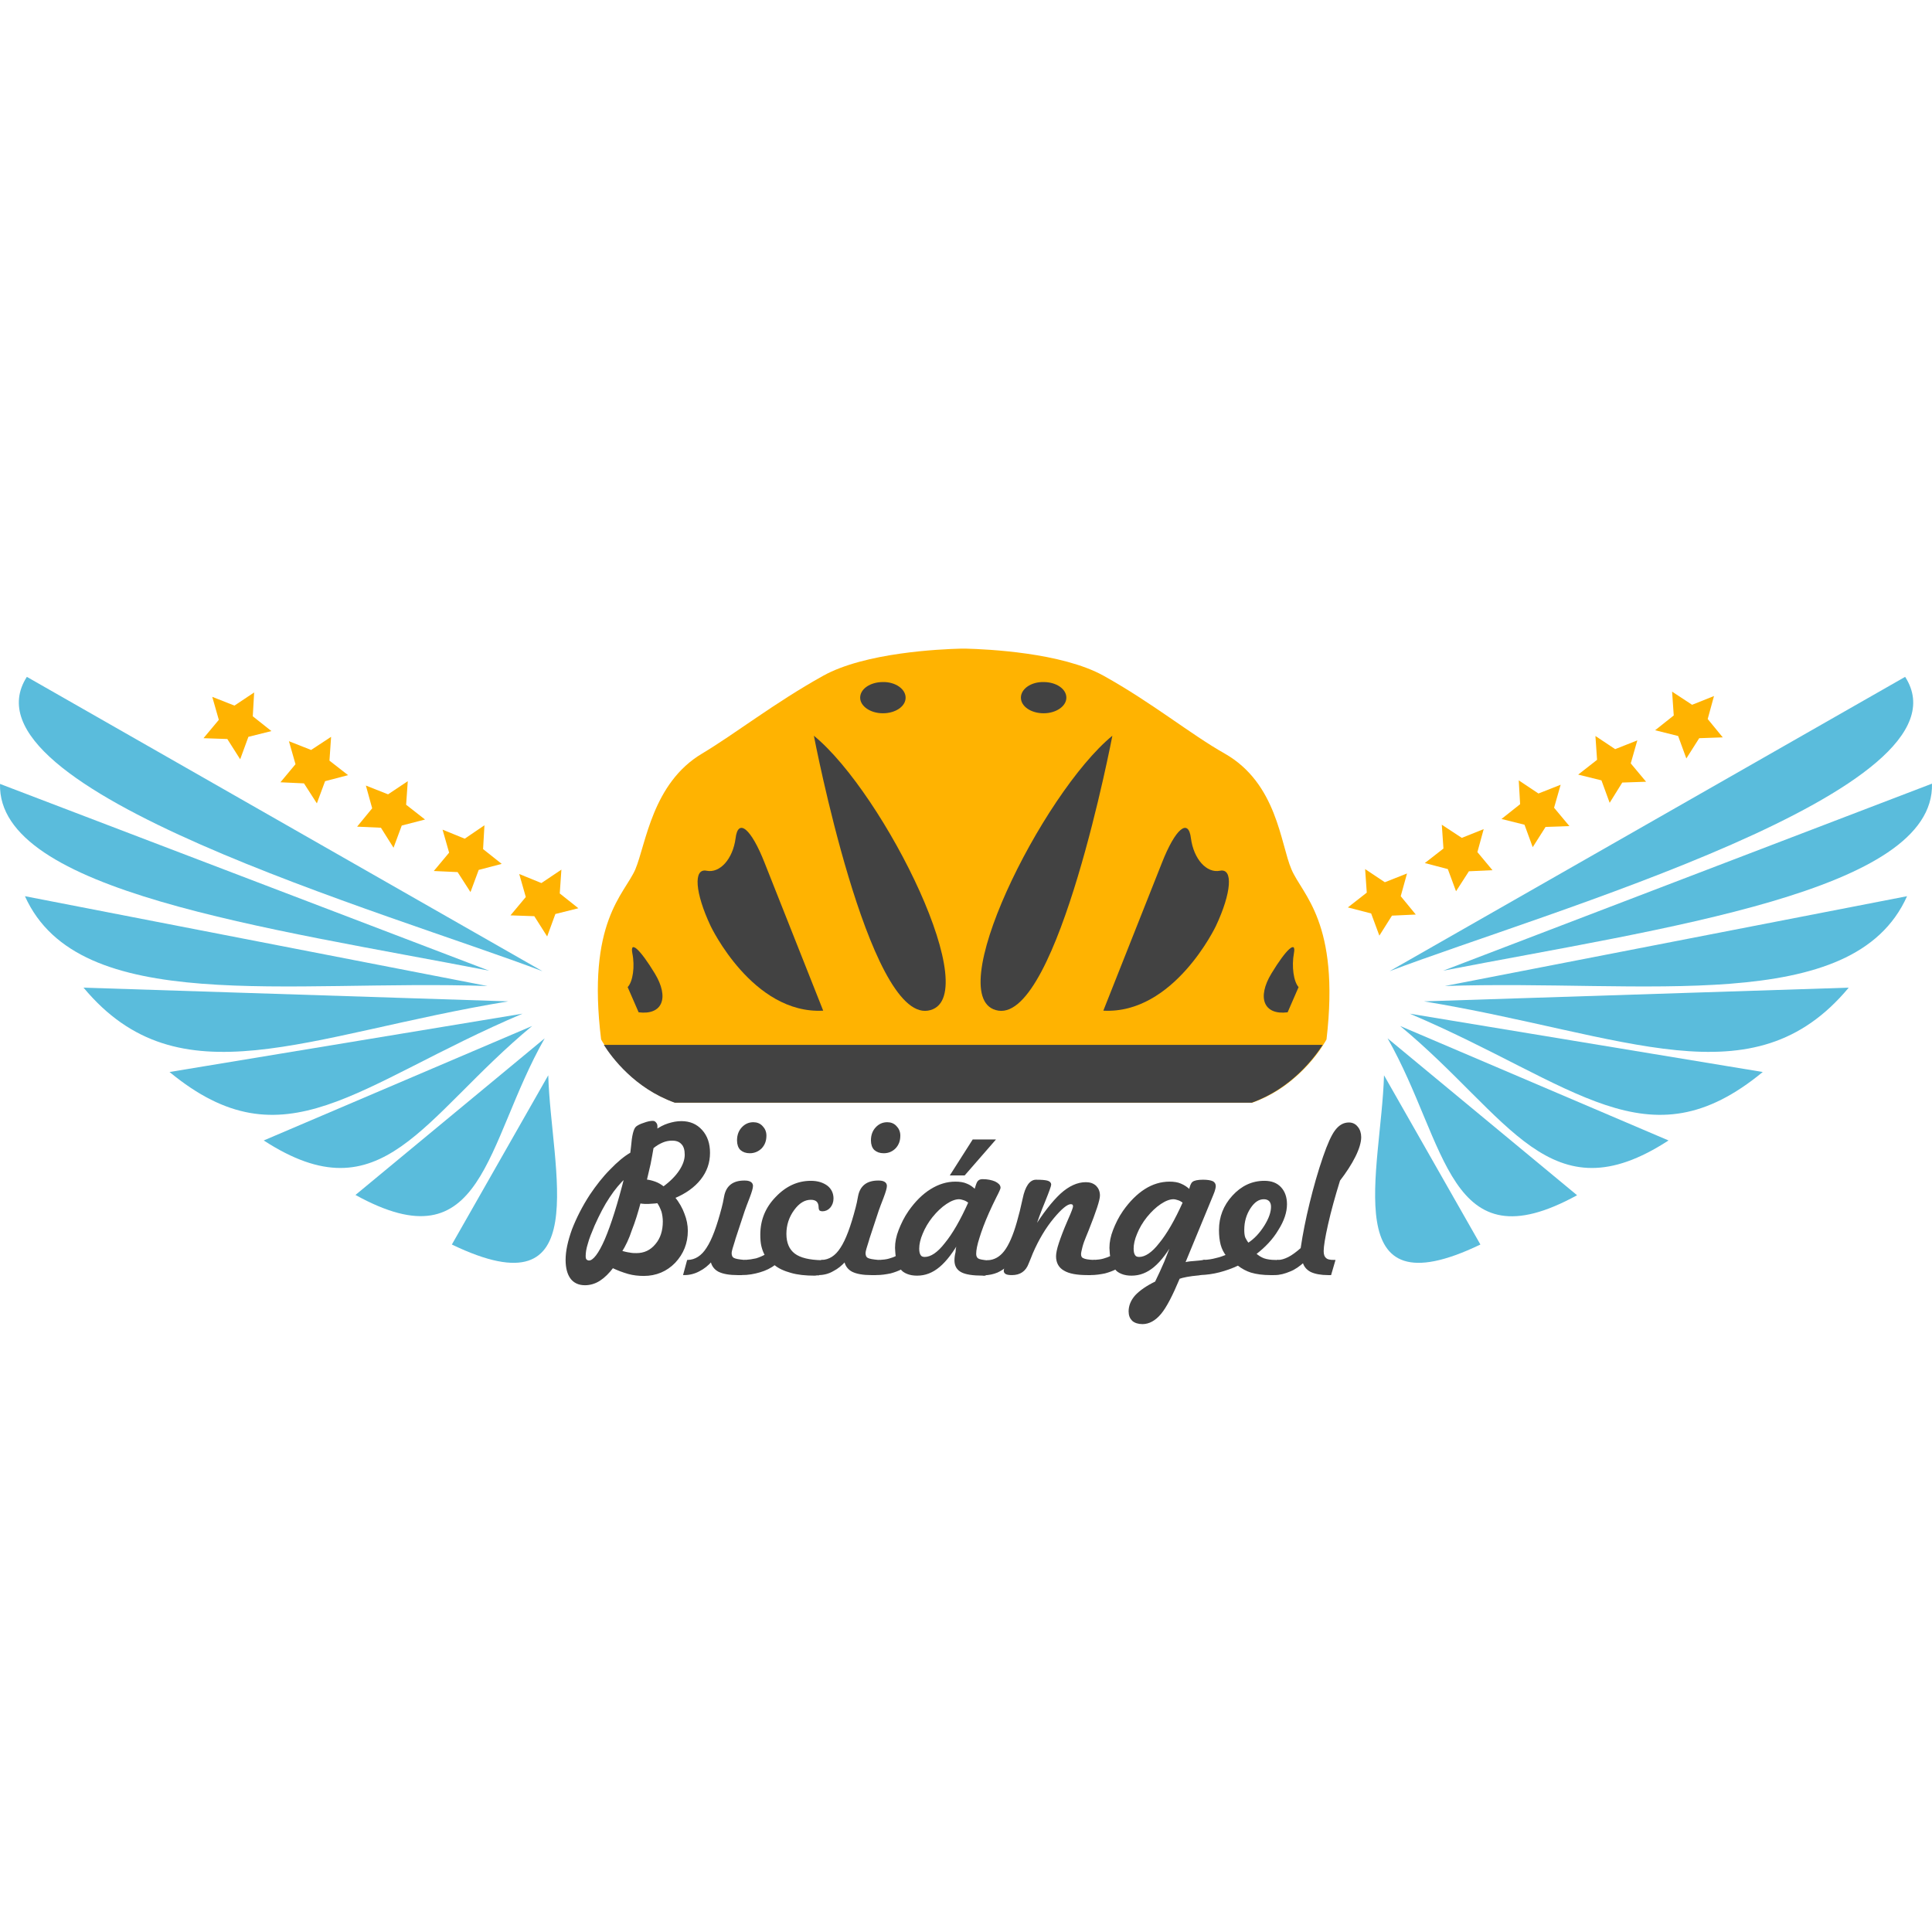 <?xml version="1.0" encoding="utf-8"?>
<!-- Generator: Adobe Illustrator 16.0.0, SVG Export Plug-In . SVG Version: 6.00 Build 0)  -->
<!DOCTYPE svg PUBLIC "-//W3C//DTD SVG 1.1//EN" "http://www.w3.org/Graphics/SVG/1.1/DTD/svg11.dtd">
<svg version="1.1" id="Capa_1" xmlns="http://www.w3.org/2000/svg" xmlns:xlink="http://www.w3.org/1999/xlink" x="0px" y="0px"
	 width="942.655px" height="942.65px" viewBox="8.806 -199.825 942.655 942.65"
	 enable-background="new 8.806 -199.825 942.655 942.65" xml:space="preserve">
<path fill="#FFB301" d="M638.932,224.351c-5.345-12.292-6.948-41.954-32.602-56.518c-16.568-9.353-35.273-24.718-59.057-37.946
	c-20.442-11.357-57.052-12.96-67.073-13.228l0,0c0,0-0.4,0-1.336,0c-0.802,0-1.336,0-1.336,0l0,0
	c-10.021,0.267-46.631,1.871-67.073,13.228c-23.783,13.228-42.756,28.192-59.056,37.946c-24.317,14.43-27.391,44.092-32.602,56.518
	c-5.344,12.292-23.783,25.52-16.701,82.973c0,0,11.49,22.046,36.208,30.864h281.52c24.719-8.818,36.209-30.864,36.209-30.864
	C662.714,250.004,644.142,236.776,638.932,224.351"/>
<path fill="#424242" d="M405.912,159.148c0,0,26.455,138.555,55.583,134.146C490.622,288.752,440.384,187.34,405.912,159.148"/>
<path fill="#424242" d="M353.537,225.019c-6.547-1.336-5.612,10.823,2.004,26.99c0,0,20.443,43.157,54.915,41.287l-28.593-72.151
	c-6.547-16.702-12.96-22.046-14.163-11.892C366.363,219.273,360.083,226.355,353.537,225.019"/>
<path fill="#424242" d="M317.328,265.236c-1.202-6.414,3.741-2.004,10.957,9.887c7.215,11.892,3.741,20.443-7.883,18.973
	l-5.345-12.292C317.595,279.131,318.664,271.783,317.328,265.236"/>
<path fill="#424242" d="M450.672,140.576c0,4.275-4.943,7.616-11.09,7.616c-6.146,0-11.089-3.474-11.089-7.616
	c0-4.275,4.943-7.616,11.089-7.616C445.595,132.827,450.672,136.301,450.672,140.576"/>
<path fill="#424242" d="M551.549,159.148c0,0-26.455,138.555-55.582,134.146C466.839,288.752,517.211,187.34,551.549,159.148"/>
<path fill="#424242" d="M604.059,225.019c6.547-1.336,5.611,10.823-2.004,26.99c0,0-20.443,43.157-54.915,41.287l28.593-72.151
	c6.547-16.702,12.961-22.046,14.163-11.892C591.231,219.273,597.512,226.355,604.059,225.019"/>
<path fill="#424242" d="M640.134,265.236c1.202-6.414-3.741-2.004-10.956,9.887c-7.215,11.892-3.741,20.443,7.883,18.973
	l5.345-12.292C640,279.131,638.932,271.783,640.134,265.236"/>
<path fill="#424242" d="M506.923,140.576c0,4.275,4.943,7.616,11.09,7.616c6.146,0,11.09-3.474,11.09-7.616
	c0-4.275-4.944-7.616-11.09-7.616C511.866,132.827,506.923,136.301,506.923,140.576"/>
<path fill="#424242" d="M303.432,309.996c3.875,6.146,15.098,21.244,34.605,28.191h281.52c19.507-6.947,30.73-22.179,34.605-28.191
	H303.432z"/>
<polygon fill="#FFB301" points="132.81,138.038 132.142,149.662 141.228,156.877 130.004,159.683 125.996,170.639 119.716,160.751 
	108.092,160.351 115.574,151.399 112.367,140.175 123.19,144.451 "/>
<polygon fill="#FFB301" points="170.355,159.683 169.553,171.307 178.639,178.388 167.416,181.328 163.407,192.15 157.127,182.396 
	145.637,181.862 152.985,173.044 149.779,161.82 160.601,166.096 "/>
<polygon fill="#FFB301" points="207.766,181.328 206.964,192.818 216.184,200.033 204.827,202.973 200.818,213.795 194.672,204.042 
	183.048,203.507 190.396,194.555 187.324,183.465 198.146,187.741 "/>
<polygon fill="#FFB301" points="245.177,202.839 244.509,214.463 253.595,221.679 242.372,224.618 238.363,235.44 232.083,225.687 
	220.459,225.152 227.941,216.2 224.735,204.977 235.558,209.386 "/>
<polygon fill="#FFB301" points="282.722,224.484 281.921,236.108 291.006,243.324 279.783,246.129 275.774,257.085 269.495,247.198 
	257.871,246.797 265.353,237.846 262.146,226.622 272.969,231.031 "/>
<path fill="#5ABCDC" d="M273.503,274.054L21.912,130.422C-13.361,185.336,199.482,245.862,273.503,274.054"/>
<path fill="#5ABCDC" d="M247.449,273.787L8.818,182.664C7.349,235.173,140.025,252.943,247.449,273.787"/>
<path fill="#5ABCDC" d="M246.647,281.27l-225.67-43.825C47.432,296.234,149.512,277.929,246.647,281.27"/>
<path fill="#5ABCDC" d="M256.802,288.752L49.57,282.07C96.334,338.188,157.929,305.053,256.802,288.752"/>
<path fill="#5ABCDC" d="M263.75,294.764l-172.226,28.46C147.774,369.587,182.514,329.236,263.75,294.764"/>
<path fill="#5ABCDC" d="M268.426,300.776l-130.939,55.85C195.474,394.305,214.714,345.27,268.426,300.776"/>
<path fill="#5ABCDC" d="M274.572,306.789l-92.326,76.426C245.177,417.954,245.311,358.229,274.572,306.789"/>
<path fill="#5ABCDC" d="M276.309,324.827l-47.031,82.571C299.691,441.336,277.645,370.923,276.309,324.827"/>
<polygon fill="#FFB301" points="674.873,224.217 684.492,230.63 695.315,226.355 692.242,237.445 699.591,246.396 687.967,246.931 
	681.82,256.685 677.813,245.862 666.455,242.923 675.674,235.708 "/>
<polygon fill="#FFB301" points="712.284,202.572 722.037,208.985 732.727,204.71 729.653,215.933 737.002,224.751 725.512,225.286 
	719.231,235.04 715.224,224.217 704,221.278 713.086,214.196 "/>
<polygon fill="#FFB301" points="749.829,180.927 759.449,187.34 770.271,183.064 767.064,194.288 774.547,203.24 762.923,203.641 
	756.643,213.528 752.635,202.572 741.411,199.766 750.497,192.551 "/>
<polygon fill="#FFB301" points="787.24,159.282 796.86,165.695 807.683,161.419 804.476,172.643 811.958,181.595 800.334,181.996 
	794.188,191.883 790.18,180.927 778.822,178.121 788.042,170.906 "/>
<polygon fill="#FFB301" points="824.651,137.637 834.405,144.05 845.094,139.774 842.021,150.998 849.369,159.95 837.879,160.351 
	831.6,170.238 827.591,159.282 816.367,156.476 825.453,149.261 "/>
<path fill="#5ABCDC" d="M686.764,274.054l251.591-143.632C973.762,185.336,760.785,245.862,686.764,274.054"/>
<path fill="#5ABCDC" d="M712.952,273.787l238.497-91.257C952.919,235.173,820.376,252.943,712.952,273.787"/>
<path fill="#5ABCDC" d="M713.754,281.27l225.536-43.825C912.969,296.234,810.89,277.929,713.754,281.27"/>
<path fill="#5ABCDC" d="M703.6,288.752l207.231-6.682C864.066,338.188,802.338,305.053,703.6,288.752"/>
<path fill="#5ABCDC" d="M696.651,294.764l172.226,28.46C812.626,369.587,777.888,329.236,696.651,294.764"/>
<path fill="#5ABCDC" d="M691.975,300.776l130.939,55.85C764.927,394.305,745.687,345.27,691.975,300.776"/>
<path fill="#5ABCDC" d="M685.829,306.789l92.459,76.56C715.224,417.954,715.09,358.229,685.829,306.789"/>
<path fill="#5ABCDC" d="M684.092,324.827l47.031,82.571C660.576,441.336,682.756,370.923,684.092,324.827"/>
<path fill="#424242" d="M307.708,418.354c-2.004,2.673-4.142,4.811-6.413,6.28s-4.676,2.138-7.082,2.138
	c-2.939,0-5.211-1.069-6.681-3.073s-2.271-4.943-2.271-8.818c0-4.275,1.069-9.086,3.073-14.697
	c2.138-5.478,4.944-11.09,8.685-16.835c3.073-4.543,6.28-8.685,9.888-12.292c3.474-3.607,6.814-6.414,9.887-8.15
	c0.133-0.802,0.267-2.005,0.401-3.341c0.4-5.211,1.202-8.417,2.271-9.353c0.668-0.534,1.871-1.202,3.608-1.737
	c1.737-0.668,3.207-0.935,4.275-0.935c0.534,0,0.935,0.267,1.203,0.668c0.401,0.4,0.534,0.935,0.534,1.47c0,0.267,0,0.534,0,0.935
	c0,0.401-0.133,0.802-0.133,1.203c1.87-1.336,3.875-2.405,6.012-3.073s4.142-1.069,6.28-1.069c4.008,0,7.215,1.337,9.754,4.143
	c2.539,2.806,3.741,6.413,3.741,10.822c0,4.811-1.47,8.952-4.409,12.693s-7.215,6.814-12.693,9.086
	c2.138,2.672,3.741,5.478,4.676,8.149c1.069,2.673,1.604,5.479,1.604,8.15c0,5.879-2.004,10.956-6.013,15.232
	c-4.008,4.142-9.085,6.279-14.964,6.279c-2.539,0-5.077-0.267-7.482-0.936C312.651,420.492,310.246,419.558,307.708,418.354z
	 M311.716,410.873c1.604,0.4,3.073,0.801,4.276,0.935c1.203,0.268,2.405,0.268,3.34,0.268c3.875,0,7.082-1.47,9.62-4.543
	c2.539-2.939,3.741-6.814,3.741-11.356c0-1.737-0.268-3.475-0.668-4.944c-0.534-1.47-1.202-3.073-2.271-4.543
	c-0.802,0.134-1.604,0.268-2.405,0.268s-1.336,0.134-2.004,0.134c-0.535,0-1.203,0-2.004,0c-0.668,0-1.47-0.134-2.405-0.268
	c-1.336,4.944-2.672,9.354-4.275,13.361C315.324,404.325,313.586,407.934,311.716,410.873z M313.987,374.396
	c-2.939,2.673-5.611,5.879-8.15,9.754c-2.539,3.741-4.943,8.417-7.349,13.762c-1.47,3.474-2.672,6.413-3.34,8.952
	c-0.802,2.539-1.069,4.543-1.069,6.146c0,0.935,0.134,1.603,0.535,2.004c0.401,0.4,0.935,0.668,1.604,0.668
	c2.271,0,5.077-3.607,8.15-10.688C307.44,397.778,310.647,387.624,313.987,374.396z M323.875,376.134
	c1.604,0.134,3.073,0.534,4.543,1.068c1.47,0.535,2.806,1.337,4.142,2.405c3.474-2.538,6.146-5.211,8.017-8.017
	s2.806-5.479,2.806-8.017c0-2.405-0.534-4.275-1.737-5.479c-1.203-1.336-2.806-1.87-4.943-1.87c-1.47,0-3.073,0.267-4.677,0.936
	c-1.603,0.668-3.207,1.603-4.81,2.939c-0.401,2.538-0.935,5.21-1.47,8.017C325.211,370.521,324.543,373.328,323.875,376.134z"/>
<path fill="none" stroke="#424242" stroke-width="0.977" d="M307.708,418.354c-2.004,2.673-4.142,4.811-6.413,6.28
	s-4.676,2.138-7.082,2.138c-2.939,0-5.211-1.069-6.681-3.073s-2.271-4.943-2.271-8.818c0-4.275,1.069-9.086,3.073-14.697
	c2.138-5.478,4.944-11.09,8.685-16.835c3.073-4.543,6.28-8.685,9.888-12.292c3.474-3.607,6.814-6.414,9.887-8.15
	c0.133-0.802,0.267-2.005,0.401-3.341c0.4-5.211,1.202-8.417,2.271-9.353c0.668-0.534,1.871-1.202,3.608-1.737
	c1.737-0.668,3.207-0.935,4.275-0.935c0.534,0,0.935,0.267,1.203,0.668c0.401,0.4,0.534,0.935,0.534,1.47c0,0.267,0,0.534,0,0.935
	c0,0.401-0.133,0.802-0.133,1.203c1.87-1.336,3.875-2.405,6.012-3.073s4.142-1.069,6.28-1.069c4.008,0,7.215,1.337,9.754,4.143
	c2.539,2.806,3.741,6.413,3.741,10.822c0,4.811-1.47,8.952-4.409,12.693s-7.215,6.814-12.693,9.086
	c2.138,2.672,3.741,5.478,4.676,8.149c1.069,2.673,1.604,5.479,1.604,8.15c0,5.879-2.004,10.956-6.013,15.232
	c-4.008,4.142-9.085,6.279-14.964,6.279c-2.539,0-5.077-0.267-7.482-0.936C312.651,420.492,310.246,419.558,307.708,418.354z
	 M311.716,410.873c1.604,0.4,3.073,0.801,4.276,0.935c1.203,0.268,2.405,0.268,3.34,0.268c3.875,0,7.082-1.47,9.62-4.543
	c2.539-2.939,3.741-6.814,3.741-11.356c0-1.737-0.268-3.475-0.668-4.944c-0.534-1.47-1.202-3.073-2.271-4.543
	c-0.802,0.134-1.604,0.268-2.405,0.268s-1.336,0.134-2.004,0.134c-0.535,0-1.203,0-2.004,0c-0.668,0-1.47-0.134-2.405-0.268
	c-1.336,4.944-2.672,9.354-4.275,13.361C315.324,404.325,313.586,407.934,311.716,410.873z M313.987,374.396
	c-2.939,2.673-5.611,5.879-8.15,9.754c-2.539,3.741-4.943,8.417-7.349,13.762c-1.47,3.474-2.672,6.413-3.34,8.952
	c-0.802,2.539-1.069,4.543-1.069,6.146c0,0.935,0.134,1.603,0.535,2.004c0.401,0.4,0.935,0.668,1.604,0.668
	c2.271,0,5.077-3.607,8.15-10.688C307.44,397.778,310.647,387.624,313.987,374.396z M323.875,376.134
	c1.604,0.134,3.073,0.534,4.543,1.068c1.47,0.535,2.806,1.337,4.142,2.405c3.474-2.538,6.146-5.211,8.017-8.017
	s2.806-5.479,2.806-8.017c0-2.405-0.534-4.275-1.737-5.479c-1.203-1.336-2.806-1.87-4.943-1.87c-1.47,0-3.073,0.267-4.677,0.936
	c-1.603,0.668-3.207,1.603-4.81,2.939c-0.401,2.538-0.935,5.21-1.47,8.017C325.211,370.521,324.543,373.328,323.875,376.134z"/>
<path fill="#424242" d="M374.647,362.371c-1.871,0-3.207-0.534-4.275-1.47c-0.935-0.935-1.47-2.404-1.47-4.275
	c0-2.404,0.668-4.409,2.138-6.013c1.47-1.603,3.207-2.404,5.345-2.404c1.603,0,3.073,0.534,4.142,1.736
	c1.069,1.069,1.737,2.539,1.737,4.276c0,2.404-0.668,4.275-2.138,5.879C378.655,361.57,376.785,362.371,374.647,362.371z
	 M342.714,421.829l1.737-6.414c3.741-0.133,6.948-2.138,9.486-6.146c2.672-4.009,5.077-10.556,7.482-19.774
	c0.401-1.47,0.802-3.341,1.203-5.612c0.936-4.81,4.008-7.215,9.353-7.215c1.202,0,2.138,0.134,2.806,0.534
	c0.668,0.401,0.936,0.936,0.936,1.604c0,0.936-0.535,2.806-1.604,5.612c-1.069,2.806-1.871,4.81-2.405,6.413l-4.542,13.762
	l-0.134,0.534c-1.069,3.341-1.737,5.479-1.737,6.414c0,1.336,0.401,2.271,1.336,2.806c0.936,0.534,2.672,0.802,5.478,1.068
	l-1.737,6.414h-1.604c-4.008,0-7.081-0.535-9.219-1.604c-2.004-1.069-3.207-2.806-3.607-5.077c-1.871,2.138-3.875,3.741-6.012,4.81
	C347.791,421.161,345.252,421.829,342.714,421.829z"/>
<path fill="none" stroke="#424242" stroke-width="0.977" d="M374.647,362.371c-1.871,0-3.207-0.534-4.275-1.47
	c-0.935-0.935-1.47-2.404-1.47-4.275c0-2.404,0.668-4.409,2.138-6.013c1.47-1.603,3.207-2.404,5.345-2.404
	c1.603,0,3.073,0.534,4.142,1.736c1.069,1.069,1.737,2.539,1.737,4.276c0,2.404-0.668,4.275-2.138,5.879
	C378.655,361.57,376.785,362.371,374.647,362.371z M342.714,421.829l1.737-6.414c3.741-0.133,6.948-2.138,9.486-6.146
	c2.672-4.009,5.077-10.556,7.482-19.774c0.401-1.47,0.802-3.341,1.203-5.612c0.936-4.81,4.008-7.215,9.353-7.215
	c1.202,0,2.138,0.134,2.806,0.534c0.668,0.401,0.936,0.936,0.936,1.604c0,0.936-0.535,2.806-1.604,5.612
	c-1.069,2.806-1.871,4.81-2.405,6.413l-4.542,13.762l-0.134,0.534c-1.069,3.341-1.737,5.479-1.737,6.414
	c0,1.336,0.401,2.271,1.336,2.806c0.936,0.534,2.672,0.802,5.478,1.068l-1.737,6.414h-1.604c-4.008,0-7.081-0.535-9.219-1.604
	c-2.004-1.069-3.207-2.806-3.607-5.077c-1.871,2.138-3.875,3.741-6.012,4.81C347.791,421.161,345.252,421.829,342.714,421.829z"/>
<path fill="#424242" d="M370.505,421.829l1.871-6.414c1.87-0.133,3.741-0.4,5.478-0.802c1.737-0.534,3.207-1.202,4.676-2.004
	c-0.802-1.336-1.336-2.806-1.737-4.409s-0.535-3.474-0.535-5.611c0-6.948,2.405-12.961,7.349-18.038
	c4.944-5.211,10.556-7.749,16.835-7.749c3.207,0,5.745,0.802,7.75,2.271c1.87,1.47,2.806,3.474,2.806,5.879
	c0,1.604-0.534,3.073-1.47,4.142c-0.936,1.069-2.138,1.604-3.474,1.604c-0.535,0-0.802-0.134-1.069-0.268
	c-0.134-0.133-0.268-0.534-0.268-1.068c0-1.47-0.4-2.539-1.068-3.207s-1.737-1.068-3.207-1.068c-3.206,0-6.013,1.736-8.551,5.211
	c-2.539,3.474-3.875,7.481-3.875,11.891c0,4.543,1.47,7.884,4.275,10.021c2.807,2.138,7.349,3.206,13.495,3.34l-1.737,6.413
	c-0.534,0-1.068,0-1.603,0.134c-0.134,0-0.268,0-0.268,0c-4.275,0-8.15-0.4-11.357-1.336c-3.34-0.936-6.013-2.138-8.017-3.875
	c-2.138,1.604-4.542,2.807-7.349,3.607C376.785,421.294,373.846,421.829,370.505,421.829z"/>
<path fill="none" stroke="#424242" stroke-width="0.977" d="M370.505,421.829l1.871-6.414c1.87-0.133,3.741-0.4,5.478-0.802
	c1.737-0.534,3.207-1.202,4.676-2.004c-0.802-1.336-1.336-2.806-1.737-4.409s-0.535-3.474-0.535-5.611
	c0-6.948,2.405-12.961,7.349-18.038c4.944-5.211,10.556-7.749,16.835-7.749c3.207,0,5.745,0.802,7.75,2.271
	c1.87,1.47,2.806,3.474,2.806,5.879c0,1.604-0.534,3.073-1.47,4.142c-0.936,1.069-2.138,1.604-3.474,1.604
	c-0.535,0-0.802-0.134-1.069-0.268c-0.134-0.133-0.268-0.534-0.268-1.068c0-1.47-0.4-2.539-1.068-3.207s-1.737-1.068-3.207-1.068
	c-3.206,0-6.013,1.736-8.551,5.211c-2.539,3.474-3.875,7.481-3.875,11.891c0,4.543,1.47,7.884,4.275,10.021
	c2.807,2.138,7.349,3.206,13.495,3.34l-1.737,6.413c-0.534,0-1.068,0-1.603,0.134c-0.134,0-0.268,0-0.268,0
	c-4.275,0-8.15-0.4-11.357-1.336c-3.34-0.936-6.013-2.138-8.017-3.875c-2.138,1.604-4.542,2.807-7.349,3.607
	C376.785,421.294,373.846,421.829,370.505,421.829z"/>
<path fill="#424242" d="M439.983,362.371c-1.871,0-3.207-0.534-4.275-1.47c-0.936-0.935-1.47-2.404-1.47-4.275
	c0-2.404,0.668-4.409,2.138-6.013c1.47-1.603,3.206-2.404,5.345-2.404c1.603,0,3.072,0.534,4.142,1.736
	c1.068,1.069,1.737,2.539,1.737,4.276c0,2.404-0.669,4.275-2.139,5.879C443.991,361.57,442.255,362.371,439.983,362.371z
	 M408.05,421.829l1.737-6.414c3.741-0.133,6.947-2.138,9.486-6.146c2.672-4.009,5.077-10.556,7.482-19.774
	c0.4-1.47,0.802-3.341,1.202-5.612c0.936-4.81,4.009-7.215,9.353-7.215c1.203,0,2.139,0.134,2.807,0.534
	c0.668,0.401,0.935,0.936,0.935,1.604c0,0.936-0.534,2.806-1.603,5.612c-1.069,2.806-1.871,4.81-2.405,6.413l-4.543,13.762
	l-0.134,0.534c-1.068,3.341-1.736,5.479-1.736,6.414c0,1.336,0.4,2.271,1.336,2.806s2.672,0.802,5.478,1.068l-1.736,6.414h-1.737
	c-4.008,0-7.081-0.535-9.219-1.604c-2.005-1.069-3.207-2.806-3.607-5.077c-1.871,2.138-3.875,3.741-6.013,4.81
	C413.127,421.161,410.723,421.829,408.05,421.829z"/>
<path fill="none" stroke="#424242" stroke-width="0.977" d="M439.983,362.371c-1.871,0-3.207-0.534-4.275-1.47
	c-0.936-0.935-1.47-2.404-1.47-4.275c0-2.404,0.668-4.409,2.138-6.013c1.47-1.603,3.206-2.404,5.345-2.404
	c1.603,0,3.072,0.534,4.142,1.736c1.068,1.069,1.737,2.539,1.737,4.276c0,2.404-0.669,4.275-2.139,5.879
	C443.991,361.57,442.255,362.371,439.983,362.371z M408.05,421.829l1.737-6.414c3.741-0.133,6.947-2.138,9.486-6.146
	c2.672-4.009,5.077-10.556,7.482-19.774c0.4-1.47,0.802-3.341,1.202-5.612c0.936-4.81,4.009-7.215,9.353-7.215
	c1.203,0,2.139,0.134,2.807,0.534c0.668,0.401,0.935,0.936,0.935,1.604c0,0.936-0.534,2.806-1.603,5.612
	c-1.069,2.806-1.871,4.81-2.405,6.413l-4.543,13.762l-0.134,0.534c-1.068,3.341-1.736,5.479-1.736,6.414
	c0,1.336,0.4,2.271,1.336,2.806s2.672,0.802,5.478,1.068l-1.736,6.414h-1.737c-4.008,0-7.081-0.535-9.219-1.604
	c-2.005-1.069-3.207-2.806-3.607-5.077c-1.871,2.138-3.875,3.741-6.013,4.81C413.127,421.161,410.723,421.829,408.05,421.829z"/>
<path fill="#424242" d="M483.674,356.626h10.021l-14.43,16.568h-6.146L483.674,356.626z M476.994,404.727
	c-3.341,6.013-6.681,10.422-10.021,13.228c-3.34,2.806-6.814,4.142-10.688,4.142c-1.871,0-3.341-0.267-4.677-0.802
	c-1.336-0.534-2.405-1.202-3.073-2.271c-1.604,0.801-3.34,1.47-5.344,2.004c-2.005,0.4-4.409,0.802-7.082,0.802l1.871-6.414
	c1.736-0.133,3.34-0.267,4.676-0.668c1.337-0.4,2.673-0.802,3.741-1.47c-0.134-0.668-0.267-1.336-0.267-2.004
	s-0.134-1.47-0.134-2.271c0-2.672,0.534-5.478,1.736-8.551c1.203-3.073,2.673-6.146,4.811-9.22
	c3.206-4.543,6.681-8.017,10.555-10.422c3.875-2.404,7.75-3.607,11.892-3.607c2.005,0,3.875,0.268,5.345,0.936
	c1.47,0.534,2.939,1.604,4.275,2.939l0.668-2.138c0.401-1.336,0.802-2.138,1.203-2.405c0.4-0.4,1.068-0.534,1.87-0.534
	c2.138,0,4.142,0.4,5.745,1.069c1.604,0.801,2.405,1.603,2.405,2.672c0,0.268-0.668,1.87-2.004,4.409
	c-1.336,2.672-2.539,5.211-3.607,7.616c-2.138,4.81-3.608,8.818-4.677,12.292c-1.069,3.34-1.604,6.013-1.604,7.883
	c0,1.202,0.401,2.138,1.203,2.672c0.801,0.535,2.538,0.802,5.344,1.069l-1.87,6.413h-0.802c-4.943,0-8.418-0.534-10.422-1.603
	c-2.004-1.069-3.073-2.807-3.073-5.345c0-1.069,0.134-2.405,0.534-4.009C475.524,409.403,476.059,407.265,476.994,404.727z
	 M481.804,386.822c-0.802-0.668-1.737-1.202-2.538-1.47c-0.802-0.267-1.737-0.534-2.539-0.534c-1.871,0-4.009,0.802-6.413,2.405
	c-2.405,1.604-4.677,3.741-6.948,6.547c-2.004,2.538-3.607,5.211-4.81,8.15c-1.203,2.806-1.737,5.344-1.737,7.482
	c0,1.603,0.268,2.672,0.802,3.474s1.336,1.068,2.405,1.068c3.072,0,6.547-2.271,10.154-6.947
	C473.921,402.455,477.795,395.774,481.804,386.822z"/>
<path fill="none" stroke="#424242" stroke-width="0.977" d="M483.674,356.626h10.021l-14.43,16.568h-6.146L483.674,356.626z
	 M476.994,404.727c-3.341,6.013-6.681,10.422-10.021,13.228c-3.34,2.806-6.814,4.142-10.688,4.142c-1.871,0-3.341-0.267-4.677-0.802
	c-1.336-0.534-2.405-1.202-3.073-2.271c-1.604,0.801-3.34,1.47-5.344,2.004c-2.005,0.4-4.409,0.802-7.082,0.802l1.871-6.414
	c1.736-0.133,3.34-0.267,4.676-0.668c1.337-0.4,2.673-0.802,3.741-1.47c-0.134-0.668-0.267-1.336-0.267-2.004
	s-0.134-1.47-0.134-2.271c0-2.672,0.534-5.478,1.736-8.551c1.203-3.073,2.673-6.146,4.811-9.22
	c3.206-4.543,6.681-8.017,10.555-10.422c3.875-2.404,7.75-3.607,11.892-3.607c2.005,0,3.875,0.268,5.345,0.936
	c1.47,0.534,2.939,1.604,4.275,2.939l0.668-2.138c0.401-1.336,0.802-2.138,1.203-2.405c0.4-0.4,1.068-0.534,1.87-0.534
	c2.138,0,4.142,0.4,5.745,1.069c1.604,0.801,2.405,1.603,2.405,2.672c0,0.268-0.668,1.87-2.004,4.409
	c-1.336,2.672-2.539,5.211-3.607,7.616c-2.138,4.81-3.608,8.818-4.677,12.292c-1.069,3.34-1.604,6.013-1.604,7.883
	c0,1.202,0.401,2.138,1.203,2.672c0.801,0.535,2.538,0.802,5.344,1.069l-1.87,6.413h-0.802c-4.943,0-8.418-0.534-10.422-1.603
	c-2.004-1.069-3.073-2.807-3.073-5.345c0-1.069,0.134-2.405,0.534-4.009C475.524,409.403,476.059,407.265,476.994,404.727z
	 M481.804,386.822c-0.802-0.668-1.737-1.202-2.538-1.47c-0.802-0.267-1.737-0.534-2.539-0.534c-1.871,0-4.009,0.802-6.413,2.405
	c-2.405,1.604-4.677,3.741-6.948,6.547c-2.004,2.538-3.607,5.211-4.81,8.15c-1.203,2.806-1.737,5.344-1.737,7.482
	c0,1.603,0.268,2.672,0.802,3.474s1.336,1.068,2.405,1.068c3.072,0,6.547-2.271,10.154-6.947
	C473.921,402.455,477.795,395.774,481.804,386.822z"/>
<path fill="#424242" d="M500.108,417.286c-1.336,1.47-3.073,2.538-4.81,3.34c-1.871,0.802-4.009,1.203-6.28,1.337l1.737-6.414
	c3.34-0.134,6.146-1.736,8.417-4.676c2.271-2.939,4.409-7.75,6.28-14.431c0.936-3.206,1.87-6.947,2.806-11.356
	c1.202-5.879,3.341-8.818,6.013-8.818c2.538,0,4.275,0.133,5.345,0.4c1.068,0.268,1.603,0.802,1.603,1.47
	c0,0.534-0.935,3.207-2.939,8.15c-2.004,4.81-3.74,9.62-5.211,14.163c4.944-8.017,9.487-13.763,13.495-17.503
	c4.143-3.741,8.15-5.479,12.025-5.479c2.004,0,3.474,0.534,4.676,1.604c1.069,1.068,1.737,2.538,1.737,4.409
	c0,2.138-1.87,7.749-5.479,16.835l-1.202,2.939c-0.802,1.87-1.47,3.741-1.87,5.345c-0.401,1.603-0.668,2.806-0.668,3.474
	c0,1.202,0.4,2.004,1.336,2.405c0.936,0.534,2.672,0.802,5.345,0.935l-1.871,6.414h-1.068c-5.211,0-8.952-0.668-11.357-2.138
	c-2.405-1.337-3.607-3.607-3.607-6.547c0-1.337,0.4-3.475,1.336-6.28s2.271-6.413,4.142-10.688l0.401-0.936
	c1.604-3.607,2.405-5.745,2.405-6.413c0-0.535-0.134-0.936-0.401-1.203c-0.267-0.267-0.668-0.4-1.202-0.4
	c-1.871,0-4.811,2.404-8.685,7.081c-3.875,4.677-7.349,10.422-10.288,17.236c-0.535,1.336-1.203,3.073-2.005,4.943
	c-1.336,3.607-3.874,5.345-7.749,5.345c-1.203,0-2.138-0.134-2.672-0.401c-0.535-0.267-0.802-0.668-0.802-1.202
	c0-0.268,0.133-0.802,0.267-1.202C499.44,418.756,499.708,418.088,500.108,417.286z"/>
<path fill="none" stroke="#424242" stroke-width="0.977" d="M500.108,417.286c-1.336,1.47-3.073,2.538-4.81,3.34
	c-1.871,0.802-4.009,1.203-6.28,1.337l1.737-6.414c3.34-0.134,6.146-1.736,8.417-4.676c2.271-2.939,4.409-7.75,6.28-14.431
	c0.936-3.206,1.87-6.947,2.806-11.356c1.202-5.879,3.341-8.818,6.013-8.818c2.538,0,4.275,0.133,5.345,0.4
	c1.068,0.268,1.603,0.802,1.603,1.47c0,0.534-0.935,3.207-2.939,8.15c-2.004,4.81-3.74,9.62-5.211,14.163
	c4.944-8.017,9.487-13.763,13.495-17.503c4.143-3.741,8.15-5.479,12.025-5.479c2.004,0,3.474,0.534,4.676,1.604
	c1.069,1.068,1.737,2.538,1.737,4.409c0,2.138-1.87,7.749-5.479,16.835l-1.202,2.939c-0.802,1.87-1.47,3.741-1.87,5.345
	c-0.401,1.603-0.668,2.806-0.668,3.474c0,1.202,0.4,2.004,1.336,2.405c0.936,0.534,2.672,0.802,5.345,0.935l-1.871,6.414h-1.068
	c-5.211,0-8.952-0.668-11.357-2.138c-2.405-1.337-3.607-3.607-3.607-6.547c0-1.337,0.4-3.475,1.336-6.28s2.271-6.413,4.142-10.688
	l0.401-0.936c1.604-3.607,2.405-5.745,2.405-6.413c0-0.535-0.134-0.936-0.401-1.203c-0.267-0.267-0.668-0.4-1.202-0.4
	c-1.871,0-4.811,2.404-8.685,7.081c-3.875,4.677-7.349,10.422-10.288,17.236c-0.535,1.336-1.203,3.073-2.005,4.943
	c-1.336,3.607-3.874,5.345-7.749,5.345c-1.203,0-2.138-0.134-2.672-0.401c-0.535-0.267-0.802-0.668-0.802-1.202
	c0-0.268,0.133-0.802,0.267-1.202C499.44,418.756,499.708,418.088,500.108,417.286z"/>
<path fill="#424242" d="M586.422,386.822c-0.802-0.668-1.737-1.202-2.539-1.47c-0.802-0.267-1.736-0.534-2.538-0.534
	c-1.871,0-4.009,0.802-6.413,2.405c-2.405,1.604-4.677,3.741-6.948,6.547c-2.004,2.538-3.607,5.211-4.811,8.15
	c-1.202,2.806-1.736,5.344-1.736,7.482c0,1.603,0.267,2.672,0.802,3.474c0.534,0.802,1.336,1.068,2.404,1.068
	c3.073,0,6.548-2.271,10.155-6.947C578.539,402.455,582.413,395.774,586.422,386.822z M581.611,404.727
	c-3.34,6.013-6.681,10.422-10.021,13.228c-3.341,2.806-6.814,4.142-10.688,4.142c-1.871,0-3.341-0.267-4.677-0.802
	c-1.336-0.534-2.405-1.202-3.073-2.271c-1.604,0.801-3.34,1.47-5.345,2.004c-2.004,0.4-4.409,0.802-7.081,0.802l1.87-6.414
	c1.737-0.133,3.341-0.267,4.677-0.668c1.336-0.4,2.672-0.802,3.741-1.47c-0.134-0.668-0.268-1.336-0.268-2.004
	s-0.134-1.47-0.134-2.271c0-2.672,0.535-5.478,1.737-8.551s2.672-6.146,4.811-9.22c3.206-4.543,6.681-8.017,10.421-10.422
	c3.741-2.404,7.75-3.607,11.892-3.607c2.005,0,3.875,0.268,5.345,0.936c1.604,0.668,3.073,1.604,4.543,3.073
	c0.4-2.138,0.936-3.474,1.604-4.009c0.668-0.534,2.271-0.935,4.81-0.935c2.138,0,3.607,0.267,4.543,0.668
	c0.802,0.4,1.202,1.068,1.202,2.004c0,0.4-0.134,0.936-0.267,1.47c-0.134,0.534-0.401,1.47-0.936,2.672l-13.896,33.671
	c0.936-0.401,2.672-0.668,4.81-0.802c2.271-0.134,3.875-0.401,4.944-0.535l-1.737,6.414l-0.668,0.134
	c-4.677,0.4-7.884,1.068-9.754,1.736c-3.474,8.284-6.413,14.029-9.086,17.236c-2.672,3.206-5.611,4.81-8.685,4.81
	c-2.004,0-3.607-0.534-4.676-1.47c-1.069-1.068-1.604-2.405-1.604-4.275c0-2.672,1.068-5.211,3.073-7.482
	c2.138-2.271,5.344-4.543,9.753-6.681c1.604-3.206,3.073-6.547,4.543-9.887C578.806,412.209,580.275,408.602,581.611,404.727z"/>
<path fill="none" stroke="#424242" stroke-width="0.977" d="M586.422,386.822c-0.802-0.668-1.737-1.202-2.539-1.47
	c-0.802-0.267-1.736-0.534-2.538-0.534c-1.871,0-4.009,0.802-6.413,2.405c-2.405,1.604-4.677,3.741-6.948,6.547
	c-2.004,2.538-3.607,5.211-4.811,8.15c-1.202,2.806-1.736,5.344-1.736,7.482c0,1.603,0.267,2.672,0.802,3.474
	c0.534,0.802,1.336,1.068,2.404,1.068c3.073,0,6.548-2.271,10.155-6.947C578.539,402.455,582.413,395.774,586.422,386.822z
	 M581.611,404.727c-3.34,6.013-6.681,10.422-10.021,13.228c-3.341,2.806-6.814,4.142-10.688,4.142c-1.871,0-3.341-0.267-4.677-0.802
	c-1.336-0.534-2.405-1.202-3.073-2.271c-1.604,0.801-3.34,1.47-5.345,2.004c-2.004,0.4-4.409,0.802-7.081,0.802l1.87-6.414
	c1.737-0.133,3.341-0.267,4.677-0.668c1.336-0.4,2.672-0.802,3.741-1.47c-0.134-0.668-0.268-1.336-0.268-2.004
	s-0.134-1.47-0.134-2.271c0-2.672,0.535-5.478,1.737-8.551s2.672-6.146,4.811-9.22c3.206-4.543,6.681-8.017,10.421-10.422
	c3.741-2.404,7.75-3.607,11.892-3.607c2.005,0,3.875,0.268,5.345,0.936c1.604,0.668,3.073,1.604,4.543,3.073
	c0.4-2.138,0.936-3.474,1.604-4.009c0.668-0.534,2.271-0.935,4.81-0.935c2.138,0,3.607,0.267,4.543,0.668
	c0.802,0.4,1.202,1.068,1.202,2.004c0,0.4-0.134,0.936-0.267,1.47c-0.134,0.534-0.401,1.47-0.936,2.672l-13.896,33.671
	c0.936-0.401,2.672-0.668,4.81-0.802c2.271-0.134,3.875-0.401,4.944-0.535l-1.737,6.414l-0.668,0.134
	c-4.677,0.4-7.884,1.068-9.754,1.736c-3.474,8.284-6.413,14.029-9.086,17.236c-2.672,3.206-5.611,4.81-8.685,4.81
	c-2.004,0-3.607-0.534-4.676-1.47c-1.069-1.068-1.604-2.405-1.604-4.275c0-2.672,1.068-5.211,3.073-7.482
	c2.138-2.271,5.344-4.543,9.753-6.681c1.604-3.206,3.073-6.547,4.543-9.887C578.806,412.209,580.275,408.602,581.611,404.727z"/>
<path fill="#424242" d="M612.877,417.152c-3.073,1.47-6.146,2.539-9.22,3.34c-3.072,0.802-6.146,1.203-9.353,1.337l1.871-6.414
	c2.138-0.133,4.142-0.4,6.012-0.935c1.871-0.401,3.607-1.069,5.345-1.737c-1.202-1.604-2.138-3.34-2.672-5.345
	c-0.534-2.004-0.802-4.409-0.802-7.081c0-6.28,2.138-11.758,6.413-16.435c4.275-4.676,9.353-7.081,15.231-7.081
	c3.341,0,5.879,0.936,7.75,2.939c1.87,2.004,2.806,4.677,2.806,8.017c0,3.741-1.336,7.883-4.142,12.292
	c-2.673,4.543-6.414,8.418-10.956,11.892c1.336,1.202,2.806,2.138,4.275,2.672c1.604,0.535,3.474,0.802,5.745,0.802h0.668
	l-1.87,6.414h-1.337c-3.474,0-6.68-0.401-9.353-1.203C617.152,419.958,614.881,418.756,612.877,417.152z M617.82,407.132
	c3.341-2.138,6.013-5.077,8.284-8.686c2.271-3.607,3.34-6.813,3.34-9.486c0-1.336-0.4-2.404-1.068-3.072
	c-0.668-0.669-1.604-1.069-2.939-1.069c-2.673,0-4.944,1.604-6.948,4.677c-2.004,3.072-3.073,6.681-3.073,10.688
	c0,1.604,0.134,2.939,0.535,4.009C616.484,405.261,617.019,406.196,617.82,407.132z"/>
<path fill="none" stroke="#424242" stroke-width="0.977" d="M612.877,417.152c-3.073,1.47-6.146,2.539-9.22,3.34
	c-3.072,0.802-6.146,1.203-9.353,1.337l1.871-6.414c2.138-0.133,4.142-0.4,6.012-0.935c1.871-0.401,3.607-1.069,5.345-1.737
	c-1.202-1.604-2.138-3.34-2.672-5.345c-0.534-2.004-0.802-4.409-0.802-7.081c0-6.28,2.138-11.758,6.413-16.435
	c4.275-4.676,9.353-7.081,15.231-7.081c3.341,0,5.879,0.936,7.75,2.939c1.87,2.004,2.806,4.677,2.806,8.017
	c0,3.741-1.336,7.883-4.142,12.292c-2.673,4.543-6.414,8.418-10.956,11.892c1.336,1.202,2.806,2.138,4.275,2.672
	c1.604,0.535,3.474,0.802,5.745,0.802h0.668l-1.87,6.414h-1.337c-3.474,0-6.68-0.401-9.353-1.203
	C617.152,419.958,614.881,418.756,612.877,417.152z M617.82,407.132c3.341-2.138,6.013-5.077,8.284-8.686
	c2.271-3.607,3.34-6.813,3.34-9.486c0-1.336-0.4-2.404-1.068-3.072c-0.668-0.669-1.604-1.069-2.939-1.069
	c-2.673,0-4.944,1.604-6.948,4.677c-2.004,3.072-3.073,6.681-3.073,10.688c0,1.604,0.134,2.939,0.535,4.009
	C616.484,405.261,617.019,406.196,617.82,407.132z"/>
<path fill="#424242" d="M630.647,421.829l1.736-6.414c1.604,0,3.341-0.534,5.211-1.47c1.871-0.935,4.009-2.538,6.28-4.542
	c1.068-7.216,2.538-14.564,4.409-22.18c1.87-7.616,4.008-15.232,6.547-22.581c2.138-6.146,4.008-10.421,5.879-12.826
	c1.87-2.405,3.874-3.474,6.279-3.474c1.604,0,2.939,0.668,3.875,1.87c1.069,1.202,1.604,2.939,1.604,4.81
	c0,2.405-0.936,5.612-2.806,9.354c-1.871,3.741-4.409,7.615-7.482,11.624c-2.405,7.749-4.409,14.965-5.879,21.512
	s-2.138,10.822-2.138,13.094c0,1.737,0.4,2.939,1.336,3.741c0.802,0.802,2.271,1.068,4.275,1.068l-1.87,6.414h-1.069
	c-3.474,0-6.279-0.535-8.284-1.47c-2.004-1.069-3.206-2.539-3.74-4.677c-2.139,1.87-4.276,3.474-6.681,4.409
	C635.591,421.161,633.186,421.829,630.647,421.829z"/>
<path fill="none" stroke="#424242" stroke-width="0.977" d="M630.647,421.829l1.736-6.414c1.604,0,3.341-0.534,5.211-1.47
	c1.871-0.935,4.009-2.538,6.28-4.542c1.068-7.216,2.538-14.564,4.409-22.18c1.87-7.616,4.008-15.232,6.547-22.581
	c2.138-6.146,4.008-10.421,5.879-12.826c1.87-2.405,3.874-3.474,6.279-3.474c1.604,0,2.939,0.668,3.875,1.87
	c1.069,1.202,1.604,2.939,1.604,4.81c0,2.405-0.936,5.612-2.806,9.354c-1.871,3.741-4.409,7.615-7.482,11.624
	c-2.405,7.749-4.409,14.965-5.879,21.512s-2.138,10.822-2.138,13.094c0,1.737,0.4,2.939,1.336,3.741
	c0.802,0.802,2.271,1.068,4.275,1.068l-1.87,6.414h-1.069c-3.474,0-6.279-0.535-8.284-1.47c-2.004-1.069-3.206-2.539-3.74-4.677
	c-2.139,1.87-4.276,3.474-6.681,4.409C635.591,421.161,633.186,421.829,630.647,421.829z"/>
</svg>
